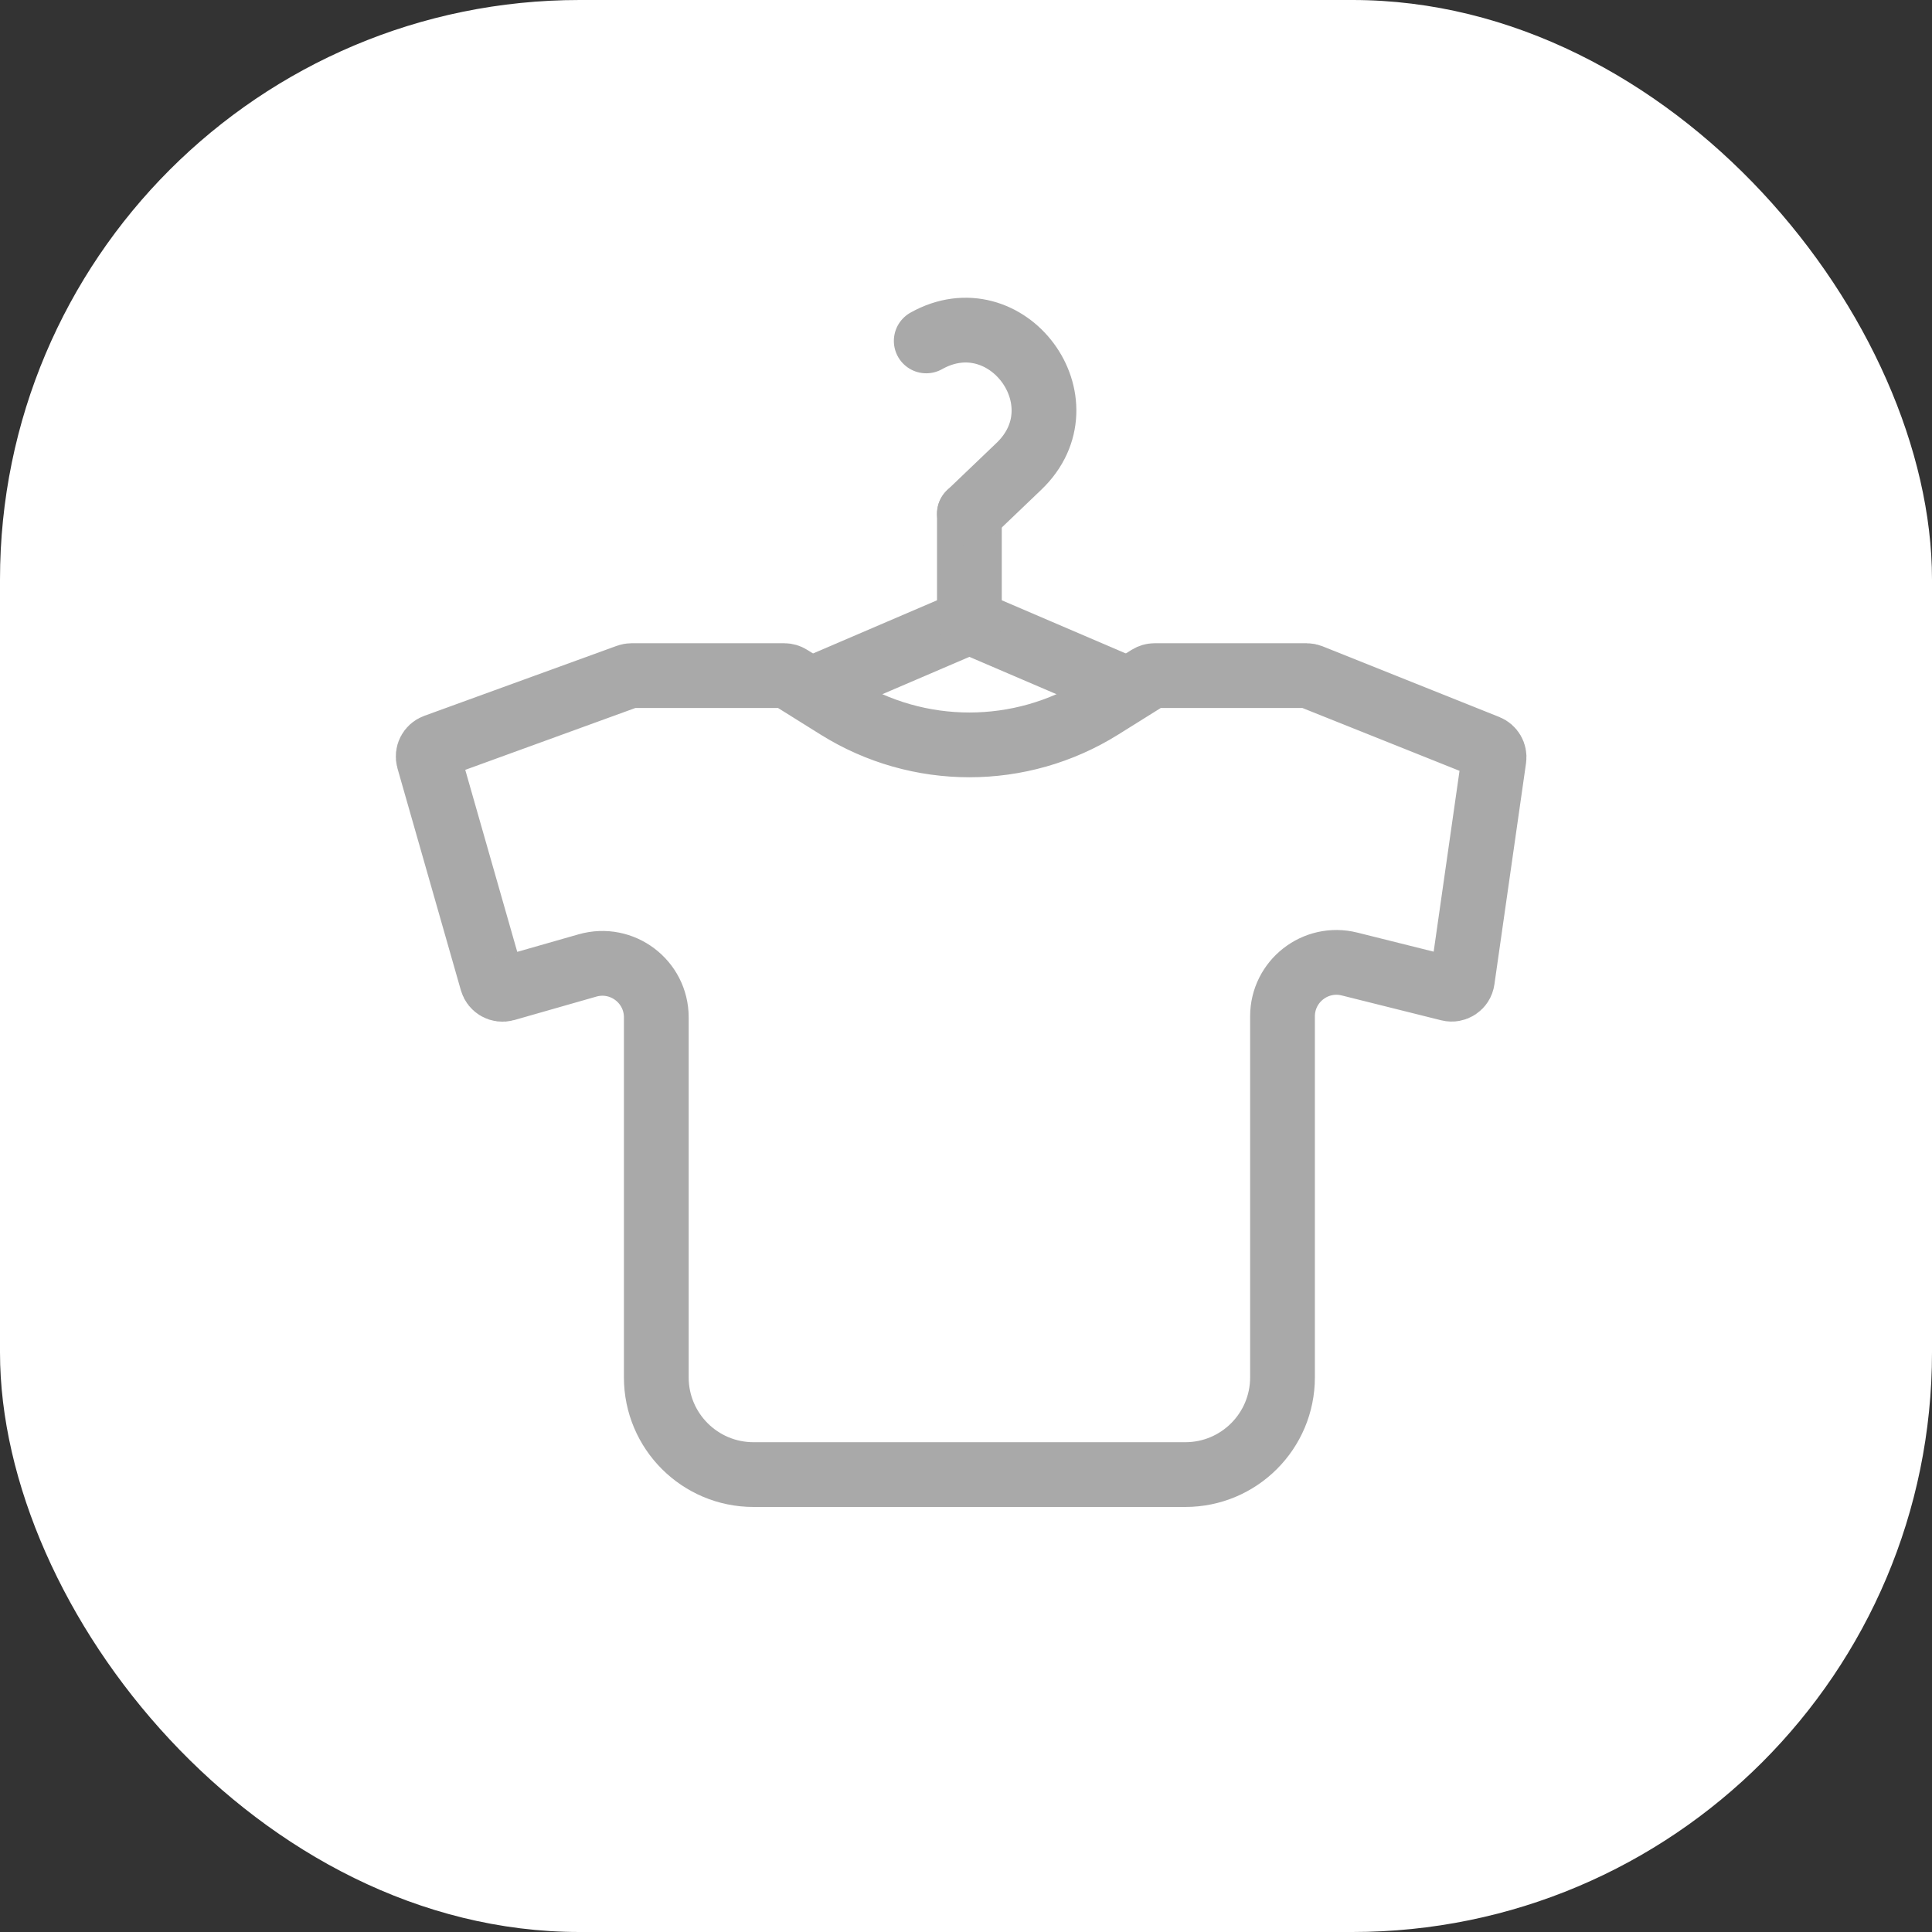 <svg width="50" height="50" viewBox="0 0 50 50" fill="none" xmlns="http://www.w3.org/2000/svg">
<rect x="0" y="0" width="50" height="50" fill="#333333" stroke="none"/>
<rect width="50" height="50" rx="15" fill="white"/>
<path d="M16.248 17.502C16.279 17.491 16.311 17.485 16.344 17.485H20.297C20.349 17.485 20.401 17.5 20.445 17.528L21.682 18.301C23.766 19.603 26.41 19.603 28.494 18.301L29.731 17.528C29.776 17.5 29.827 17.485 29.879 17.485H33.814C33.85 17.485 33.885 17.492 33.918 17.505L38.491 19.334C38.61 19.382 38.682 19.506 38.664 19.633L37.845 25.361C37.822 25.525 37.662 25.632 37.501 25.592L34.927 24.949C34.045 24.728 33.191 25.395 33.191 26.304V35.647C33.191 37.036 32.065 38.162 30.677 38.162H19.5C18.111 38.162 16.985 37.036 16.985 35.647V26.329C16.985 25.401 16.097 24.731 15.204 24.986L13.08 25.593C12.931 25.635 12.777 25.549 12.734 25.401L11.092 19.654C11.052 19.512 11.127 19.364 11.265 19.314L16.248 17.502Z" stroke="#A9A9A9" stroke-width="1.676"/>
<path d="M21.177 17.765L25.088 16.088L29 17.765" stroke="#A9A9A9" stroke-width="1.676" stroke-linecap="round"/>
<path d="M25.088 16.088V13.294" stroke="#A9A9A9" stroke-width="1.676" stroke-linecap="round"/>
<path d="M25.088 13.294L26.37 12.068C28.097 10.416 26.055 7.656 23.971 8.823V8.823" stroke="#A9A9A9" stroke-width="1.676" stroke-linecap="round"/>
</svg>
